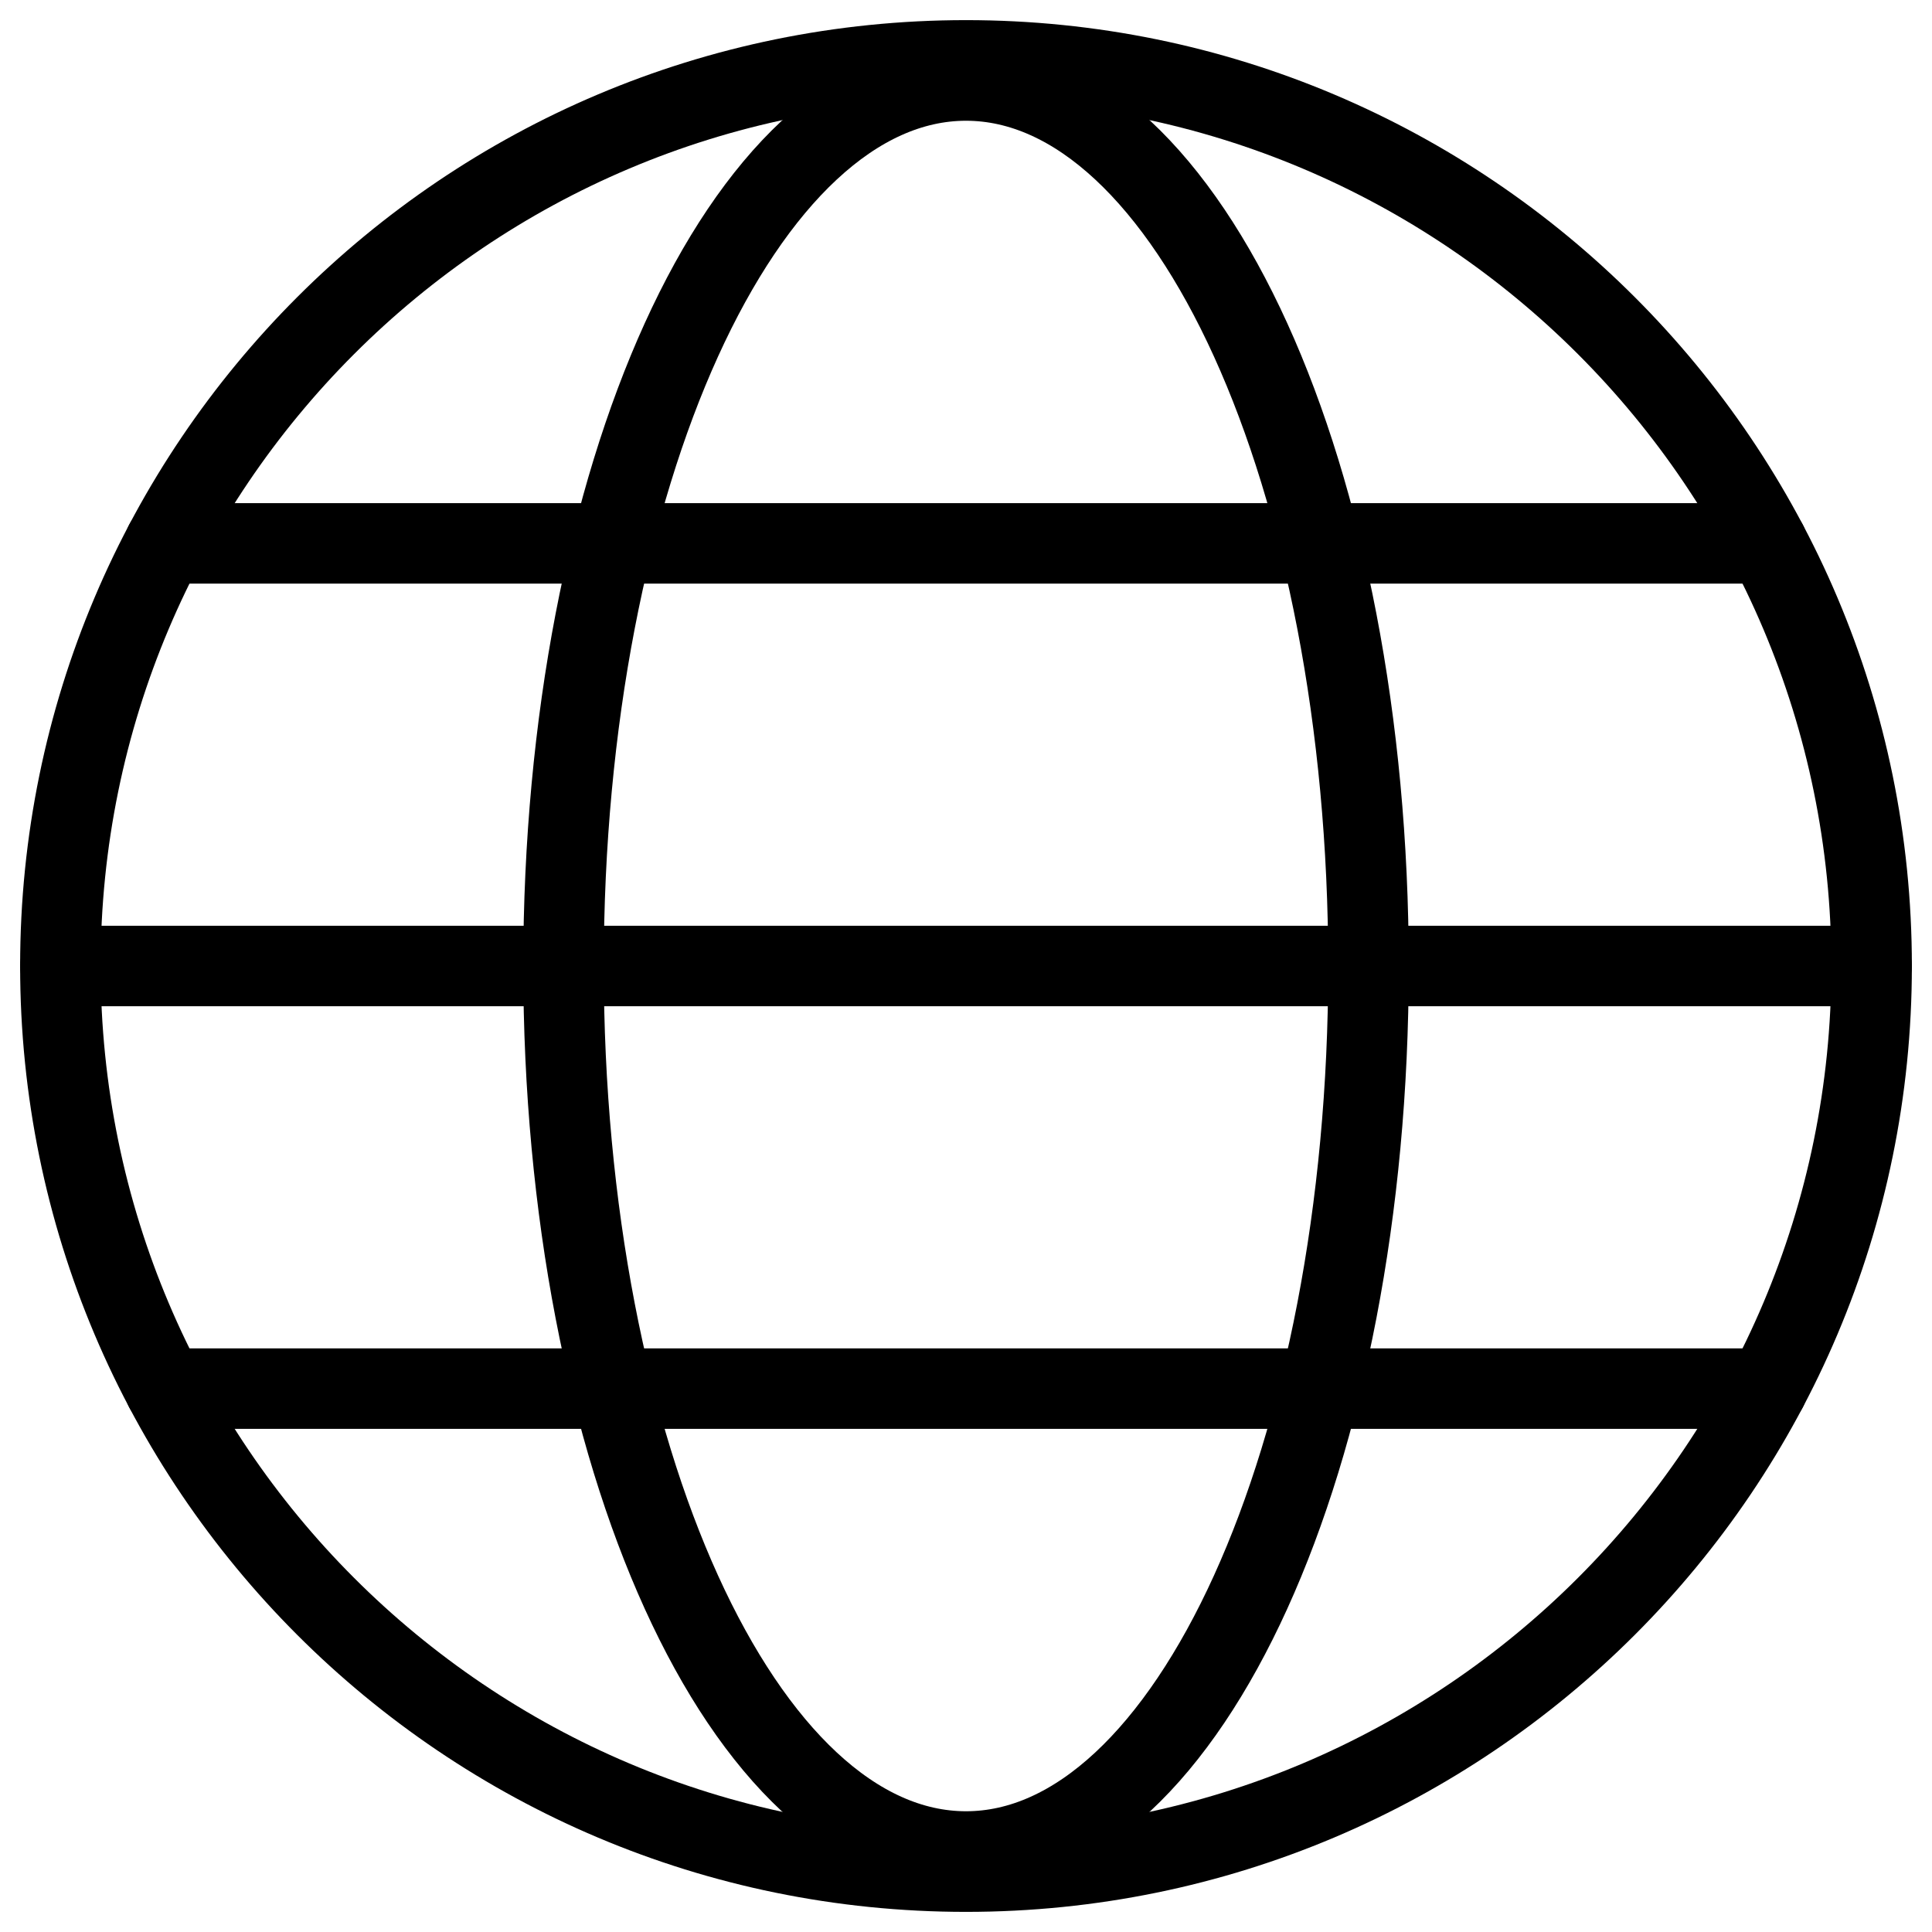 <svg width="48" height="48" viewBox="0 0 48 48" fill="none" xmlns="http://www.w3.org/2000/svg">
<path d="M1.5 24H46.5" stroke="black" stroke-width="2" stroke-miterlimit="10" stroke-linecap="round" stroke-linejoin="round"/>
<path d="M4.095 13.5H43.904" stroke="black" stroke-width="2" stroke-miterlimit="10" stroke-linecap="round" stroke-linejoin="round"/>
<path d="M4.096 34.5H43.904" stroke="black" stroke-width="2" stroke-miterlimit="10" stroke-linecap="round" stroke-linejoin="round"/>
<path d="M24 46C29.523 46 34 36.15 34 24C34 11.85 29.523 2 24 2C18.477 2 14 11.85 14 24C14 36.15 18.477 46 24 46Z" stroke="black" stroke-width="2" stroke-miterlimit="10" stroke-linecap="round" stroke-linejoin="round"/>
<path d="M24 46.5C36.426 46.5 46.5 36.426 46.5 24C46.5 11.574 36.426 1.5 24 1.5C11.574 1.5 1.5 11.574 1.5 24C1.5 36.426 11.574 46.5 24 46.5Z" stroke="black" stroke-width="2" stroke-miterlimit="10" stroke-linecap="round" stroke-linejoin="round"/>
</svg>
